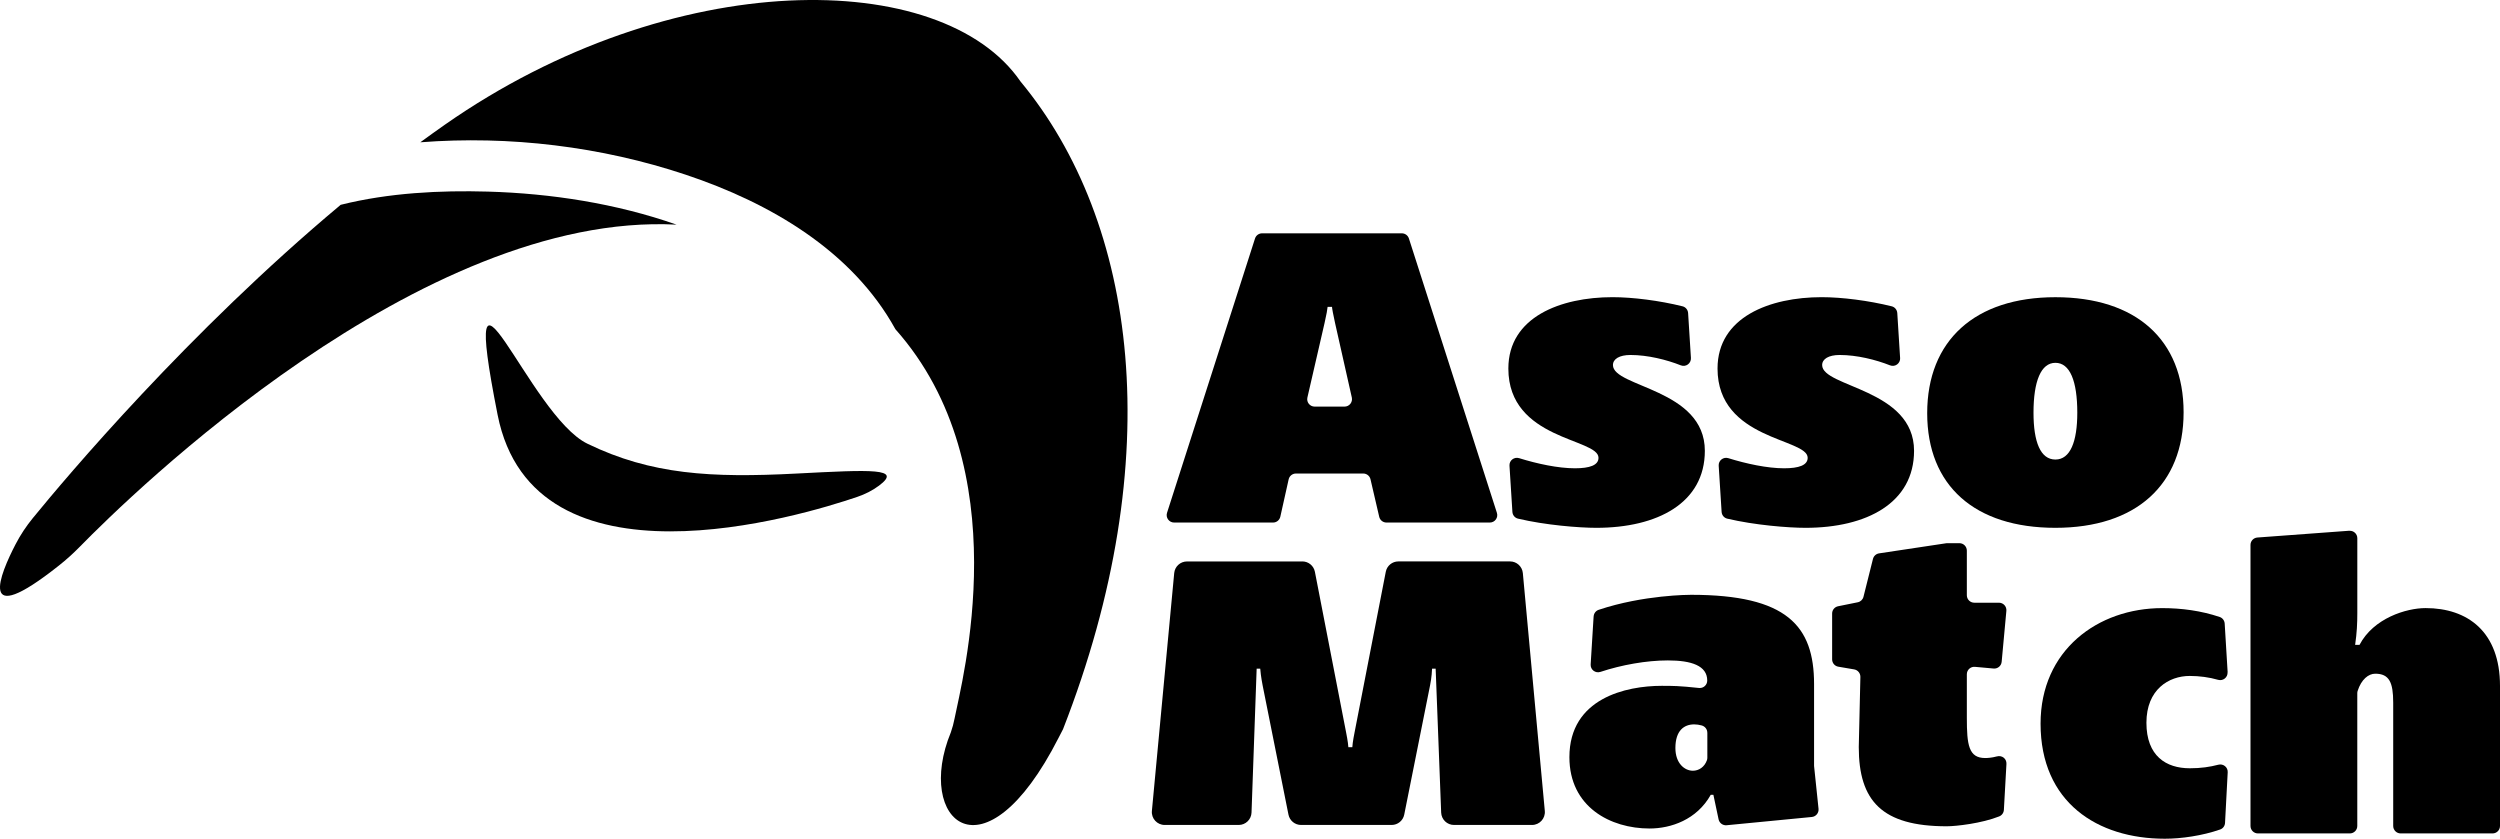<?xml version="1.0" encoding="UTF-8"?>
<svg id="Calque_2" data-name="Calque 2" xmlns="http://www.w3.org/2000/svg" viewBox="0 0 711.37 238.66">
  <g id="Calque_1-2" data-name="Calque 1">
    <g>
      <path d="M400.9,67.86l25.04,78.07c.44,1.37-.58,2.76-2.02,2.76h-29.41c-.98,0-1.84-.68-2.06-1.64l-2.48-10.67c-.22-.96-1.08-1.64-2.06-1.64h-19.16c-.99,0-1.85.69-2.07,1.66l-2.37,10.63c-.22.97-1.07,1.66-2.07,1.66h-28.15c-1.43,0-2.45-1.4-2.02-2.76l25.04-78.07c.28-.88,1.1-1.47,2.02-1.47h39.75c.92,0,1.73.59,2.02,1.47ZM377.77,87.31c0,.37-.37,2.49-.87,4.61l-4.88,21.19c-.31,1.33.7,2.59,2.06,2.59h8.51c1.36,0,2.36-1.26,2.07-2.58l-4.77-21.2c-.5-2.24-.87-4.23-.87-4.61h-1.24Z"/>
      <path d="M481.15,101.85c.1,1.54-1.43,2.68-2.87,2.11-4.03-1.6-9.41-2.95-14.34-2.95-3.11,0-4.98,1.12-4.98,2.87,0,6.35,26.15,6.72,26.15,24.4,0,14.82-13.45,21.91-30.88,21.91-4.91,0-14.53-.77-22.28-2.61-.9-.21-1.54-1-1.6-1.92-.18-2.92-.59-9.32-.83-13.16-.09-1.48,1.33-2.57,2.75-2.13,5.1,1.59,11.09,2.88,15.86,2.88,4.23,0,6.72-.87,6.72-2.99,0-5.6-25.65-4.98-25.65-25.4,0-14.69,14.94-20.3,29.63-20.3,5.78,0,13.39.97,19.94,2.6.89.22,1.52,1.01,1.58,1.92l.8,12.75Z"/>
      <path d="M540.68,101.85c.1,1.54-1.43,2.68-2.87,2.11-4.03-1.6-9.41-2.95-14.34-2.95-3.11,0-4.98,1.12-4.98,2.87,0,6.35,26.15,6.72,26.15,24.4,0,14.82-13.45,21.91-30.88,21.91-4.91,0-14.53-.77-22.28-2.61-.9-.21-1.54-1-1.6-1.92l-.83-13.15c-.09-1.48,1.33-2.58,2.74-2.14,5.1,1.59,11.09,2.88,15.86,2.88,4.23,0,6.72-.87,6.72-2.99,0-5.6-25.65-4.98-25.65-25.4,0-14.69,14.94-20.3,29.63-20.3,5.78,0,13.39.97,19.94,2.6.89.22,1.52,1.01,1.58,1.92l.8,12.75Z"/>
      <path d="M584.86,84.57c22.91,0,36.48,12.08,36.48,32.75s-13.57,32.87-36.48,32.87-36.48-11.95-36.48-32.62,13.57-33,36.48-33ZM578.63,117.44c0,8.34,1.99,13.32,6.23,13.32s6.23-5.11,6.23-13.32c0-9.09-2.12-14.2-6.23-14.2s-6.23,5.23-6.23,14.2Z"/>
      <path d="M453.47,175.4c.05-.86.62-1.61,1.43-1.88,12.79-4.27,25.82-4.27,26.3-4.27,27.27,0,34.99,8.84,34.99,25.4v23.18c0,.07,0,.15.01.22l1.26,12.09c.12,1.17-.73,2.21-1.9,2.33l-24.26,2.35c-1.07.1-2.05-.61-2.28-1.67l-1.48-6.99h-.75c-3.98,7.1-11.33,9.59-17.43,9.59-11.08,0-22.79-6.1-22.79-20.3,0-16.81,16.19-20.3,26.27-20.3,3.1,0,4.92,0,10.61.61,1.25.13,2.34-.85,2.34-2.11h0c0-4.23-4.48-5.73-11.21-5.73-6.05,0-13.19,1.27-19.17,3.26-1.43.48-2.89-.62-2.79-2.13l.84-13.66ZM485.81,208.48c0-.98-.67-1.81-1.61-2.06-.7-.19-1.43-.3-2.12-.3-2.86,0-5.35,1.74-5.35,6.72,0,4.36,2.61,6.47,4.98,6.47,1.65,0,3.3-1.01,4-3.02.08-.22.11-.46.11-.7v-7.12Z"/>
      <path d="M554.09,154.56h3.45c1.17,0,2.12.95,2.12,2.12v12.7c0,1.17.95,2.12,2.12,2.12h7.02c1.25,0,2.22,1.07,2.11,2.31l-1.34,14.51c-.11,1.16-1.13,2.02-2.3,1.91l-5.3-.48c-1.24-.11-2.31.86-2.31,2.11v12.38c0,7.72.5,11.46,5.23,11.46.53,0,1.82-.05,3.31-.46s2.81.67,2.73,2.14l-.73,13.08c-.05.84-.58,1.56-1.36,1.86-4.93,1.96-12.16,2.8-14.9,2.8-18.43,0-25.03-7.22-25.03-22.54l.46-19.96c.02-1.05-.73-1.96-1.76-2.14l-4.52-.77c-1.02-.17-1.76-1.05-1.76-2.09v-13.04c0-1.01.71-1.87,1.7-2.07l5.59-1.13c.8-.16,1.43-.77,1.63-1.56l2.7-10.78c.21-.83.89-1.45,1.74-1.58l19.12-2.88c.1-.02.21-.02.32-.02Z"/>
      <path d="M370.57,159.75c1.75,0,3.25,1.24,3.58,2.95l8.84,45.49c.57,2.84.68,4.2.68,4.42h1.13c0-.23.11-1.59.68-4.42l8.84-45.49c.33-1.72,1.84-2.95,3.58-2.95h31.78c1.89,0,3.46,1.44,3.64,3.32l6.25,67.68c.2,2.14-1.49,3.99-3.64,3.99h-22.2c-1.96,0-3.57-1.55-3.65-3.51l-1.57-40.96h-1.02c0,.34-.11,2.49-.57,4.76l-7.35,36.77c-.34,1.71-1.84,2.94-3.58,2.94h-25.78c-1.74,0-3.24-1.23-3.58-2.94l-7.35-36.77c-.45-2.27-.68-4.42-.68-4.76h-1.02l-1.46,40.95c-.07,1.96-1.68,3.52-3.65,3.52h-21.06c-2.15,0-3.84-1.85-3.64-3.99l6.35-67.68c.18-1.88,1.75-3.31,3.64-3.31h32.8Z"/>
      <path d="M633.85,191.28c.09,1.45-1.27,2.56-2.66,2.17-2.55-.73-5.32-1.11-8.1-1.11-5.98,0-12.33,3.86-12.33,13.32s5.6,12.95,12.33,12.95c3.22,0,5.73-.38,8.13-1.01,1.4-.37,2.75.71,2.67,2.15l-.76,14.4c-.04.85-.58,1.6-1.38,1.88-5.09,1.78-11.06,2.63-15.75,2.63-19.18,0-35.36-10.33-35.36-32.75,0-20.92,16.31-32.87,34.62-32.87,5.51,0,11.03.74,16.35,2.52.81.27,1.37,1.03,1.42,1.88l.84,13.85Z"/>
      <path d="M668.5,151.04c1.23-.09,2.27.88,2.27,2.11v21.25c0,2.99-.12,5.6-.62,9.09h1.25c3.98-7.6,13.32-10.46,18.8-10.46,11.95,0,21.17,6.72,21.17,22.16v39.84c0,1.17-.95,2.12-2.12,2.12h-26.15c-1.17,0-2.12-.95-2.12-2.12v-35.11c0-5.73-1.12-8.22-5.11-8.22-1.93,0-3.97,1.63-5.01,4.9-.07.21-.1.44-.1.66v37.77c0,1.17-.95,2.12-2.12,2.12h-26.15c-1.17,0-2.12-.95-2.12-2.12v-79.97c0-1.11.86-2.03,1.96-2.11l26.15-1.93Z"/>
      <path d="M138.87,54.52c-13.56-.39-28.21.33-41.93,3.76C53.52,94.57,18.83,135.8,9.36,147.4c-1.9,2.32-3.55,4.81-4.93,7.47-4.38,8.44-11.29,24.8,12.39,6.01,2.07-1.64,4.03-3.41,5.87-5.29,14.63-14.95,97-95.47,169.83-91.67-17.22-6.04-35.74-8.88-53.65-9.4Z"/>
      <path d="M290.38,23.18c-22.29-32.46-98.96-33.01-163.82,12.32-2.33,1.63-4.65,3.3-6.96,4.99,25.41-1.97,51.57,1.22,75.54,9.23,23.9,7.98,47.34,21.62,59.64,43.95,35.23,39.61,18.88,100.27,16.84,110.79-.26,1.35-.6,2.62-1.06,3.93-10.32,25.08,9.38,43.37,30.69,1.49.71-1.4.08-.17,1.23-2.38,30.18-77.31,21.07-144.28-12.09-184.31Z"/>
      <path d="M250.12,138.19c-1.86,1.39-3.94,2.43-6.14,3.18-15.91,5.44-92.12,28.56-102.39-23.35-11.48-58.02,8.85.28,25.63,8.27,18.08,8.76,35.14,9.73,59.38,8.46,21.55-1.12,30.2-1.57,23.52,3.44Z"/>
    </g>
  </g>
</svg>